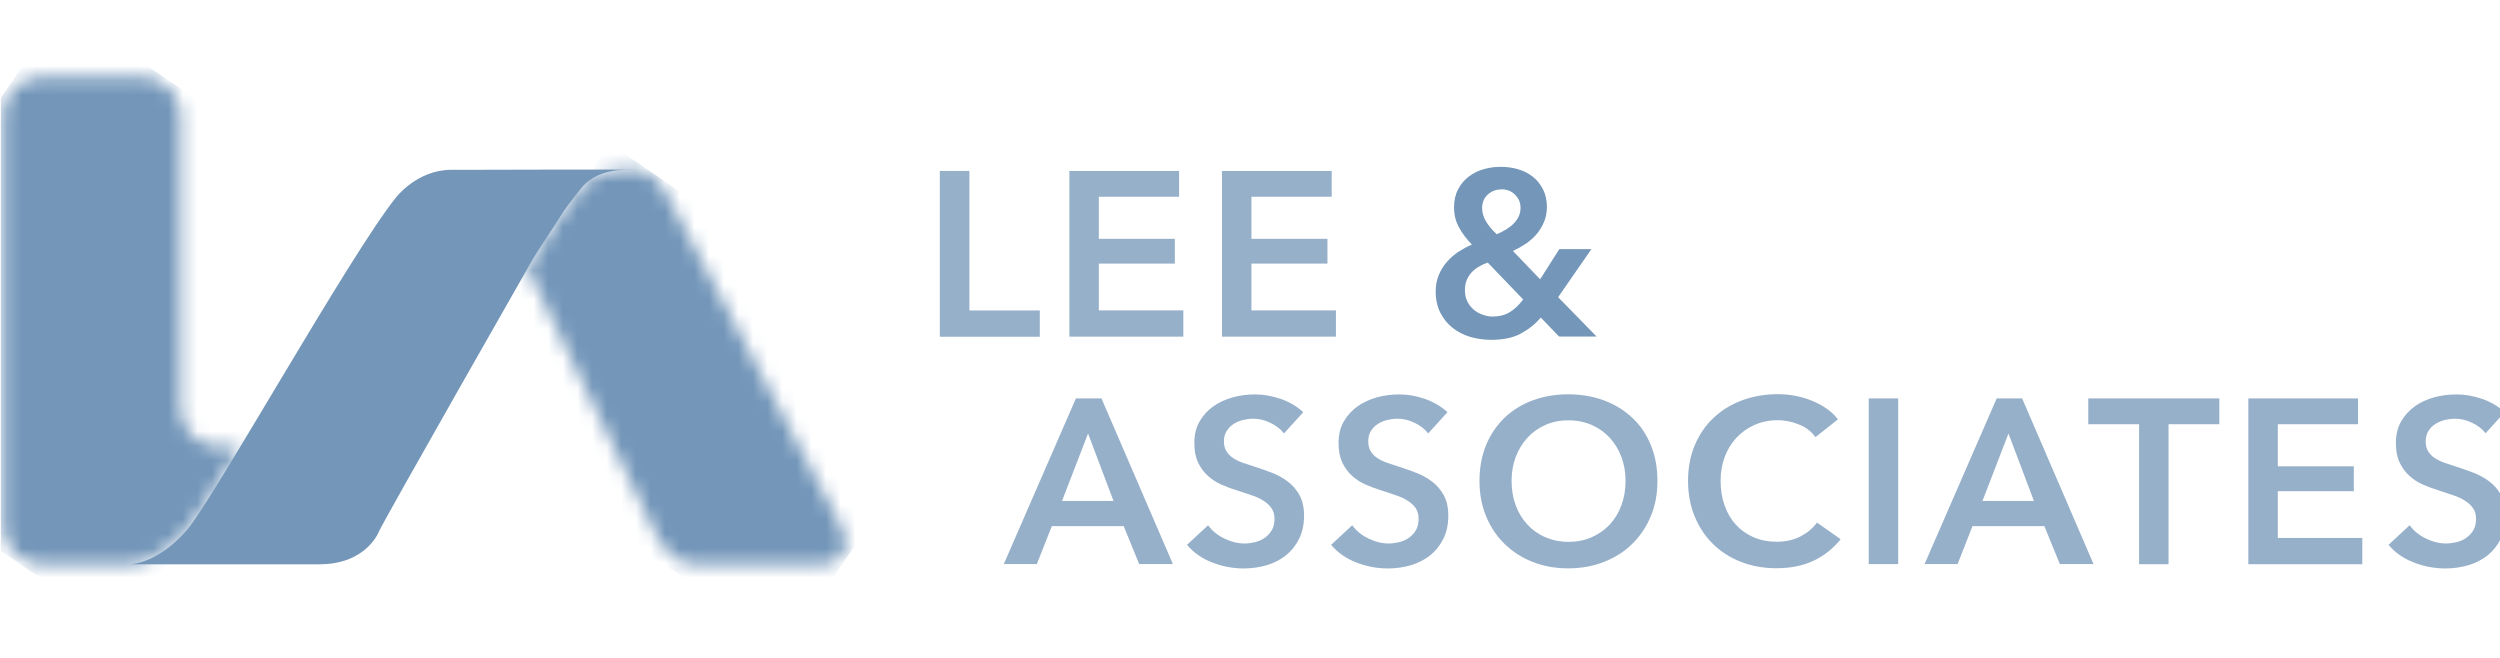<svg width="171" height="45" viewBox="0 0 171 45" fill="none" xmlns="http://www.w3.org/2000/svg">
<g clip-path="url(#clip0_459_335)">
<path d="M64.291 11.694H66.307V21.238H71.122V23.033H64.283V11.701L64.291 11.694Z" fill="#96B0CA"/>
<path d="M73.145 11.694H80.65V13.458H75.16V16.336H80.36V18.03H75.16V21.23H80.94V23.026H73.145V11.694Z" fill="#96B0CA"/>
<path d="M83.583 11.694H91.088V13.458H85.598V16.336H90.798V18.03H85.598V21.23H91.378V23.026H83.583V11.694Z" fill="#96B0CA"/>
<path d="M102.702 12.956C102.334 12.956 102.02 13.073 101.761 13.309C101.51 13.544 101.377 13.85 101.377 14.218C101.377 14.54 101.463 14.846 101.644 15.144C101.816 15.442 102.067 15.74 102.381 16.022C102.6 15.928 102.812 15.818 103.008 15.701C103.204 15.583 103.377 15.45 103.526 15.301C103.675 15.152 103.792 14.987 103.879 14.807C103.965 14.626 104.004 14.43 104.004 14.211C104.004 13.866 103.886 13.575 103.635 13.324C103.392 13.073 103.079 12.948 102.694 12.948M101.761 17.959C101.549 18.03 101.346 18.124 101.165 18.234C100.977 18.343 100.812 18.469 100.671 18.618C100.53 18.767 100.412 18.947 100.326 19.151C100.24 19.355 100.201 19.598 100.201 19.865C100.201 20.139 100.256 20.39 100.365 20.618C100.475 20.845 100.624 21.025 100.804 21.182C100.985 21.331 101.189 21.449 101.416 21.527C101.644 21.606 101.855 21.653 102.075 21.653C102.545 21.653 102.945 21.551 103.275 21.347C103.604 21.143 103.91 20.853 104.184 20.484L101.769 17.967L101.761 17.959ZM106.561 20.312L109.203 23.017H106.639L105.392 21.723C105.016 22.163 104.569 22.523 104.028 22.813C103.494 23.104 102.82 23.245 101.996 23.245C101.495 23.245 101.016 23.174 100.553 23.041C100.099 22.9 99.691 22.696 99.346 22.413C99.001 22.139 98.718 21.794 98.514 21.378C98.311 20.971 98.201 20.492 98.201 19.943C98.201 19.528 98.271 19.151 98.413 18.814C98.554 18.477 98.734 18.179 98.969 17.912C99.205 17.645 99.463 17.418 99.754 17.222C100.052 17.034 100.357 16.869 100.679 16.728C100.303 16.344 100.005 15.944 99.785 15.536C99.565 15.128 99.456 14.673 99.456 14.187C99.456 13.701 99.55 13.293 99.738 12.94C99.926 12.587 100.169 12.297 100.475 12.07C100.781 11.842 101.118 11.67 101.502 11.568C101.879 11.458 102.271 11.411 102.663 11.411C103.055 11.411 103.463 11.466 103.839 11.576C104.216 11.685 104.553 11.858 104.843 12.085C105.133 12.313 105.361 12.603 105.541 12.948C105.714 13.293 105.808 13.701 105.808 14.156C105.808 14.516 105.745 14.854 105.62 15.159C105.494 15.465 105.329 15.74 105.125 15.991C104.914 16.242 104.671 16.461 104.388 16.657C104.106 16.846 103.8 17.018 103.486 17.167L105.345 19.104L106.655 17.042H108.851L106.576 20.328L106.561 20.312Z" fill="#7396B9"/>
<path d="M76.164 34.263L74.423 29.652L72.643 34.263H76.164ZM73.6 27.252H75.341L80.227 38.584H77.921L76.862 35.989H71.945L70.918 38.584H68.659L73.592 27.252H73.6Z" fill="#96B0CA"/>
<path d="M87.802 29.621C87.59 29.346 87.284 29.111 86.9 28.923C86.508 28.734 86.116 28.64 85.724 28.64C85.489 28.64 85.253 28.672 85.018 28.727C84.783 28.789 84.571 28.876 84.375 29.001C84.187 29.127 84.03 29.283 83.904 29.479C83.779 29.675 83.716 29.911 83.716 30.193C83.716 30.452 83.771 30.672 83.881 30.852C83.991 31.032 84.132 31.189 84.32 31.314C84.508 31.44 84.736 31.558 85.002 31.652C85.269 31.746 85.559 31.84 85.881 31.942C86.242 32.059 86.618 32.193 87.01 32.342C87.402 32.491 87.755 32.687 88.084 32.938C88.414 33.181 88.68 33.495 88.884 33.863C89.088 34.24 89.198 34.702 89.198 35.259C89.198 35.871 89.088 36.396 88.861 36.851C88.633 37.306 88.335 37.682 87.967 37.98C87.59 38.278 87.159 38.506 86.657 38.655C86.155 38.804 85.63 38.882 85.073 38.882C84.336 38.882 83.614 38.749 82.916 38.474C82.211 38.2 81.638 37.8 81.191 37.267L82.634 35.926C82.909 36.31 83.285 36.616 83.748 36.835C84.21 37.063 84.665 37.173 85.12 37.173C85.355 37.173 85.599 37.141 85.842 37.086C86.085 37.024 86.312 36.929 86.508 36.788C86.704 36.647 86.869 36.475 86.987 36.271C87.112 36.067 87.175 35.8 87.175 35.494C87.175 35.189 87.104 34.946 86.963 34.749C86.822 34.553 86.634 34.381 86.406 34.24C86.171 34.091 85.897 33.965 85.575 33.863C85.253 33.753 84.916 33.644 84.563 33.526C84.218 33.424 83.881 33.291 83.536 33.142C83.199 32.993 82.893 32.797 82.618 32.546C82.344 32.303 82.124 31.997 81.952 31.644C81.779 31.283 81.693 30.844 81.693 30.311C81.693 29.73 81.811 29.236 82.054 28.821C82.297 28.405 82.611 28.06 83.003 27.785C83.395 27.511 83.834 27.315 84.328 27.174C84.822 27.041 85.332 26.978 85.842 26.978C86.422 26.978 87.002 27.08 87.598 27.284C88.194 27.488 88.704 27.793 89.143 28.193L87.834 29.636L87.802 29.621Z" fill="#96B0CA"/>
<path d="M97.668 29.621C97.456 29.346 97.15 29.111 96.766 28.923C96.381 28.734 95.981 28.64 95.589 28.64C95.354 28.64 95.119 28.672 94.883 28.727C94.648 28.789 94.436 28.876 94.24 29.001C94.044 29.127 93.888 29.283 93.77 29.479C93.644 29.675 93.59 29.911 93.59 30.193C93.59 30.452 93.644 30.672 93.746 30.852C93.856 31.032 93.997 31.189 94.186 31.314C94.374 31.44 94.601 31.558 94.868 31.652C95.134 31.746 95.425 31.84 95.746 31.942C96.107 32.059 96.483 32.193 96.875 32.342C97.267 32.491 97.62 32.687 97.95 32.938C98.279 33.181 98.538 33.495 98.75 33.863C98.954 34.24 99.063 34.702 99.063 35.259C99.063 35.871 98.954 36.396 98.726 36.851C98.499 37.306 98.201 37.682 97.832 37.98C97.456 38.278 97.017 38.506 96.522 38.655C96.028 38.804 95.495 38.882 94.938 38.882C94.201 38.882 93.48 38.749 92.774 38.474C92.068 38.2 91.496 37.8 91.049 37.267L92.492 35.926C92.766 36.31 93.142 36.616 93.605 36.835C94.068 37.063 94.523 37.173 94.978 37.173C95.213 37.173 95.456 37.141 95.699 37.086C95.942 37.024 96.17 36.929 96.366 36.788C96.562 36.647 96.726 36.475 96.844 36.271C96.969 36.067 97.032 35.8 97.032 35.494C97.032 35.189 96.962 34.946 96.828 34.749C96.687 34.553 96.499 34.381 96.272 34.24C96.036 34.091 95.762 33.965 95.44 33.863C95.119 33.753 94.781 33.644 94.429 33.526C94.091 33.424 93.746 33.291 93.401 33.142C93.064 32.993 92.75 32.797 92.484 32.546C92.209 32.303 91.99 31.997 91.817 31.644C91.645 31.283 91.558 30.844 91.558 30.311C91.558 29.73 91.676 29.236 91.919 28.821C92.162 28.405 92.476 28.06 92.868 27.785C93.26 27.511 93.699 27.315 94.193 27.174C94.687 27.041 95.197 26.978 95.707 26.978C96.287 26.978 96.868 27.08 97.464 27.284C98.052 27.488 98.569 27.793 99.008 28.193L97.699 29.636L97.668 29.621Z" fill="#96B0CA"/>
<path d="M103.392 32.891C103.392 33.503 103.487 34.06 103.675 34.562C103.863 35.071 104.13 35.51 104.475 35.879C104.82 36.255 105.227 36.545 105.706 36.749C106.184 36.953 106.71 37.063 107.282 37.063C107.855 37.063 108.388 36.961 108.866 36.749C109.345 36.538 109.76 36.248 110.105 35.879C110.45 35.51 110.717 35.063 110.905 34.562C111.093 34.052 111.188 33.495 111.188 32.891C111.188 32.287 111.093 31.762 110.905 31.26C110.717 30.758 110.45 30.319 110.113 29.95C109.768 29.574 109.36 29.284 108.882 29.072C108.404 28.86 107.87 28.75 107.282 28.75C106.694 28.75 106.161 28.86 105.69 29.072C105.22 29.284 104.804 29.582 104.467 29.95C104.13 30.327 103.863 30.758 103.675 31.26C103.487 31.762 103.392 32.303 103.392 32.891ZM101.197 32.891C101.197 31.981 101.353 31.166 101.651 30.436C101.957 29.707 102.381 29.088 102.914 28.57C103.455 28.06 104.09 27.66 104.835 27.386C105.58 27.111 106.388 26.97 107.259 26.97C108.129 26.97 108.96 27.111 109.705 27.386C110.45 27.66 111.093 28.06 111.642 28.57C112.191 29.08 112.615 29.707 112.913 30.436C113.219 31.166 113.368 31.989 113.368 32.891C113.368 33.793 113.219 34.585 112.913 35.314C112.607 36.044 112.184 36.671 111.642 37.204C111.101 37.738 110.45 38.145 109.705 38.435C108.96 38.733 108.145 38.875 107.259 38.875C106.372 38.875 105.573 38.726 104.835 38.435C104.09 38.145 103.455 37.73 102.914 37.204C102.373 36.679 101.949 36.044 101.651 35.314C101.346 34.585 101.197 33.777 101.197 32.891Z" fill="#96B0CA"/>
<path d="M124.19 29.911C123.892 29.503 123.5 29.205 123.021 29.025C122.543 28.836 122.072 28.742 121.61 28.742C121.022 28.742 120.488 28.852 120.01 29.064C119.532 29.276 119.116 29.574 118.771 29.942C118.426 30.319 118.159 30.75 117.971 31.252C117.783 31.754 117.689 32.295 117.689 32.883C117.689 33.503 117.783 34.067 117.963 34.577C118.144 35.087 118.402 35.526 118.74 35.894C119.077 36.263 119.477 36.545 119.947 36.749C120.418 36.953 120.943 37.055 121.531 37.055C122.12 37.055 122.676 36.937 123.147 36.694C123.617 36.451 123.994 36.138 124.284 35.745L125.899 36.883C125.398 37.51 124.786 38.004 124.057 38.349C123.327 38.694 122.48 38.867 121.508 38.867C120.622 38.867 119.806 38.718 119.069 38.428C118.324 38.137 117.689 37.722 117.155 37.196C116.622 36.671 116.207 36.036 115.909 35.306C115.611 34.577 115.462 33.769 115.462 32.883C115.462 31.997 115.618 31.158 115.932 30.428C116.246 29.699 116.677 29.072 117.226 28.562C117.775 28.052 118.426 27.652 119.171 27.378C119.916 27.103 120.731 26.962 121.602 26.962C121.963 26.962 122.347 26.994 122.739 27.064C123.131 27.135 123.515 27.237 123.876 27.386C124.237 27.527 124.582 27.707 124.896 27.919C125.217 28.131 125.492 28.389 125.711 28.687L124.174 29.903L124.19 29.911Z" fill="#96B0CA"/>
<path d="M129.836 27.252H127.821V38.584H129.836V27.252Z" fill="#96B0CA"/>
<path d="M139.121 34.263L137.38 29.652L135.6 34.263H139.121ZM136.565 27.252H138.314L143.199 38.584H140.894L139.835 35.989H134.918L133.898 38.584H131.64L136.573 27.252H136.565Z" fill="#96B0CA"/>
<path d="M146.313 29.017H142.839V27.252H151.802V29.017H148.328V38.592H146.313V29.017Z" fill="#96B0CA"/>
<path d="M153.786 27.252H161.291V29.017H155.802V31.895H161.001V33.597H155.802V36.796H161.581V38.592H153.786V27.26V27.252Z" fill="#96B0CA"/>
<path d="M170.004 29.621C169.792 29.346 169.486 29.111 169.102 28.923C168.71 28.734 168.318 28.64 167.926 28.64C167.69 28.64 167.455 28.672 167.22 28.727C166.985 28.789 166.773 28.876 166.577 29.001C166.381 29.127 166.224 29.283 166.106 29.479C165.981 29.675 165.918 29.911 165.918 30.193C165.918 30.452 165.973 30.672 166.075 30.852C166.185 31.032 166.326 31.189 166.514 31.314C166.702 31.44 166.93 31.558 167.196 31.652C167.463 31.746 167.753 31.84 168.075 31.942C168.435 32.059 168.812 32.193 169.204 32.342C169.588 32.491 169.949 32.687 170.278 32.938C170.6 33.181 170.867 33.495 171.078 33.863C171.282 34.24 171.392 34.702 171.392 35.259C171.392 35.871 171.282 36.396 171.055 36.851C170.827 37.306 170.529 37.682 170.161 37.98C169.784 38.278 169.353 38.506 168.851 38.655C168.349 38.804 167.824 38.882 167.267 38.882C166.53 38.882 165.808 38.749 165.103 38.474C164.397 38.2 163.824 37.8 163.377 37.267L164.82 35.926C165.095 36.31 165.471 36.616 165.934 36.835C166.397 37.063 166.859 37.173 167.306 37.173C167.541 37.173 167.777 37.141 168.028 37.086C168.271 37.024 168.498 36.929 168.694 36.788C168.89 36.647 169.055 36.475 169.173 36.271C169.298 36.067 169.361 35.8 169.361 35.494C169.361 35.189 169.29 34.946 169.149 34.749C169.008 34.553 168.82 34.381 168.592 34.24C168.357 34.091 168.083 33.965 167.761 33.863C167.44 33.753 167.102 33.644 166.749 33.526C166.412 33.424 166.067 33.291 165.722 33.142C165.377 32.993 165.071 32.797 164.805 32.546C164.53 32.303 164.31 31.997 164.138 31.644C163.965 31.283 163.879 30.844 163.879 30.311C163.879 29.73 163.997 29.236 164.24 28.821C164.483 28.405 164.797 28.06 165.181 27.785C165.565 27.511 166.012 27.315 166.506 27.174C167 27.041 167.51 26.978 168.02 26.978C168.6 26.978 169.18 27.08 169.776 27.284C170.372 27.488 170.882 27.793 171.321 28.193L170.012 29.636L170.004 29.621Z" fill="#96B0CA"/>
<mask id="mask0_459_335" style="mask-type:luminance" maskUnits="userSpaceOnUse" x="0" y="5" width="17" height="34">
<path d="M2.793 5.263C1.373 5.286 0.228 6.447 0.228 7.874V35.988C0.228 37.431 1.397 38.6 2.84 38.6H8.863C8.863 38.6 10.76 38.6 12.791 36.247C13.364 35.581 14.744 33.361 16.446 30.538H14.964C13.521 30.538 12.352 29.37 12.352 27.927V7.874C12.352 6.447 11.207 5.286 9.788 5.263H2.793Z" fill="white"/>
</mask>
<g mask="url(#mask0_459_335)">
<path d="M8.165 43.211L-14.366 27.856L4.251 0.542L26.79 15.897L8.172 43.211H8.165Z" fill="#7396B9"/>
</g>
<mask id="mask1_459_335" style="mask-type:luminance" maskUnits="userSpaceOnUse" x="36" y="11" width="22" height="28">
<path d="M42.803 11.615C42.011 11.615 40.647 11.772 39.769 12.854C39.024 13.764 38.584 14.407 38.459 14.611C37.855 15.575 36.718 17.23 36.412 17.779C36.412 17.779 36.294 17.991 36.083 18.359L44.592 35.989C44.843 36.31 45.431 38.6 47.697 38.6H56.253C57.586 38.6 58.331 37.51 57.539 36.004L45.564 13.223C44.968 12.062 44.082 11.67 43.415 11.623C43.368 11.631 43.18 11.623 42.898 11.615H42.796H42.803Z" fill="white"/>
</mask>
<g mask="url(#mask1_459_335)">
<path d="M53.743 44.262L29.503 27.746L41.706 9.835L65.946 26.35L53.743 44.262Z" fill="url(#paint0_linear_459_335)"/>
</g>
<path d="M30.883 11.615H32.06C32.06 11.615 43.462 11.576 43.439 11.623C43.407 11.685 41.063 11.27 39.769 12.854C39.032 13.764 38.584 14.407 38.459 14.611C37.855 15.567 36.718 17.23 36.412 17.779C36.412 17.779 26.225 35.636 25.927 36.341C25.629 37.047 24.531 38.6 21.841 38.6H8.863C8.863 38.6 10.76 38.6 12.791 36.247C14.564 34.193 23.943 17.41 27.08 13.513C27.08 13.513 28.515 11.615 30.876 11.615" fill="#7396B9"/>
</g>
<defs>
<linearGradient id="paint0_linear_459_335" x1="65.319" y1="26.735" x2="36.648" y2="7.199" gradientUnits="userSpaceOnUse">
<stop stop-color="#7396B9"/>
<stop offset="1" stop-color="#7396B9"/>
</linearGradient>
<clipPath id="clip0_459_335">
<rect width="170.96" height="43.916" fill="white" transform="translate(0.04 0.542)"/>
</clipPath>
</defs>
</svg>

